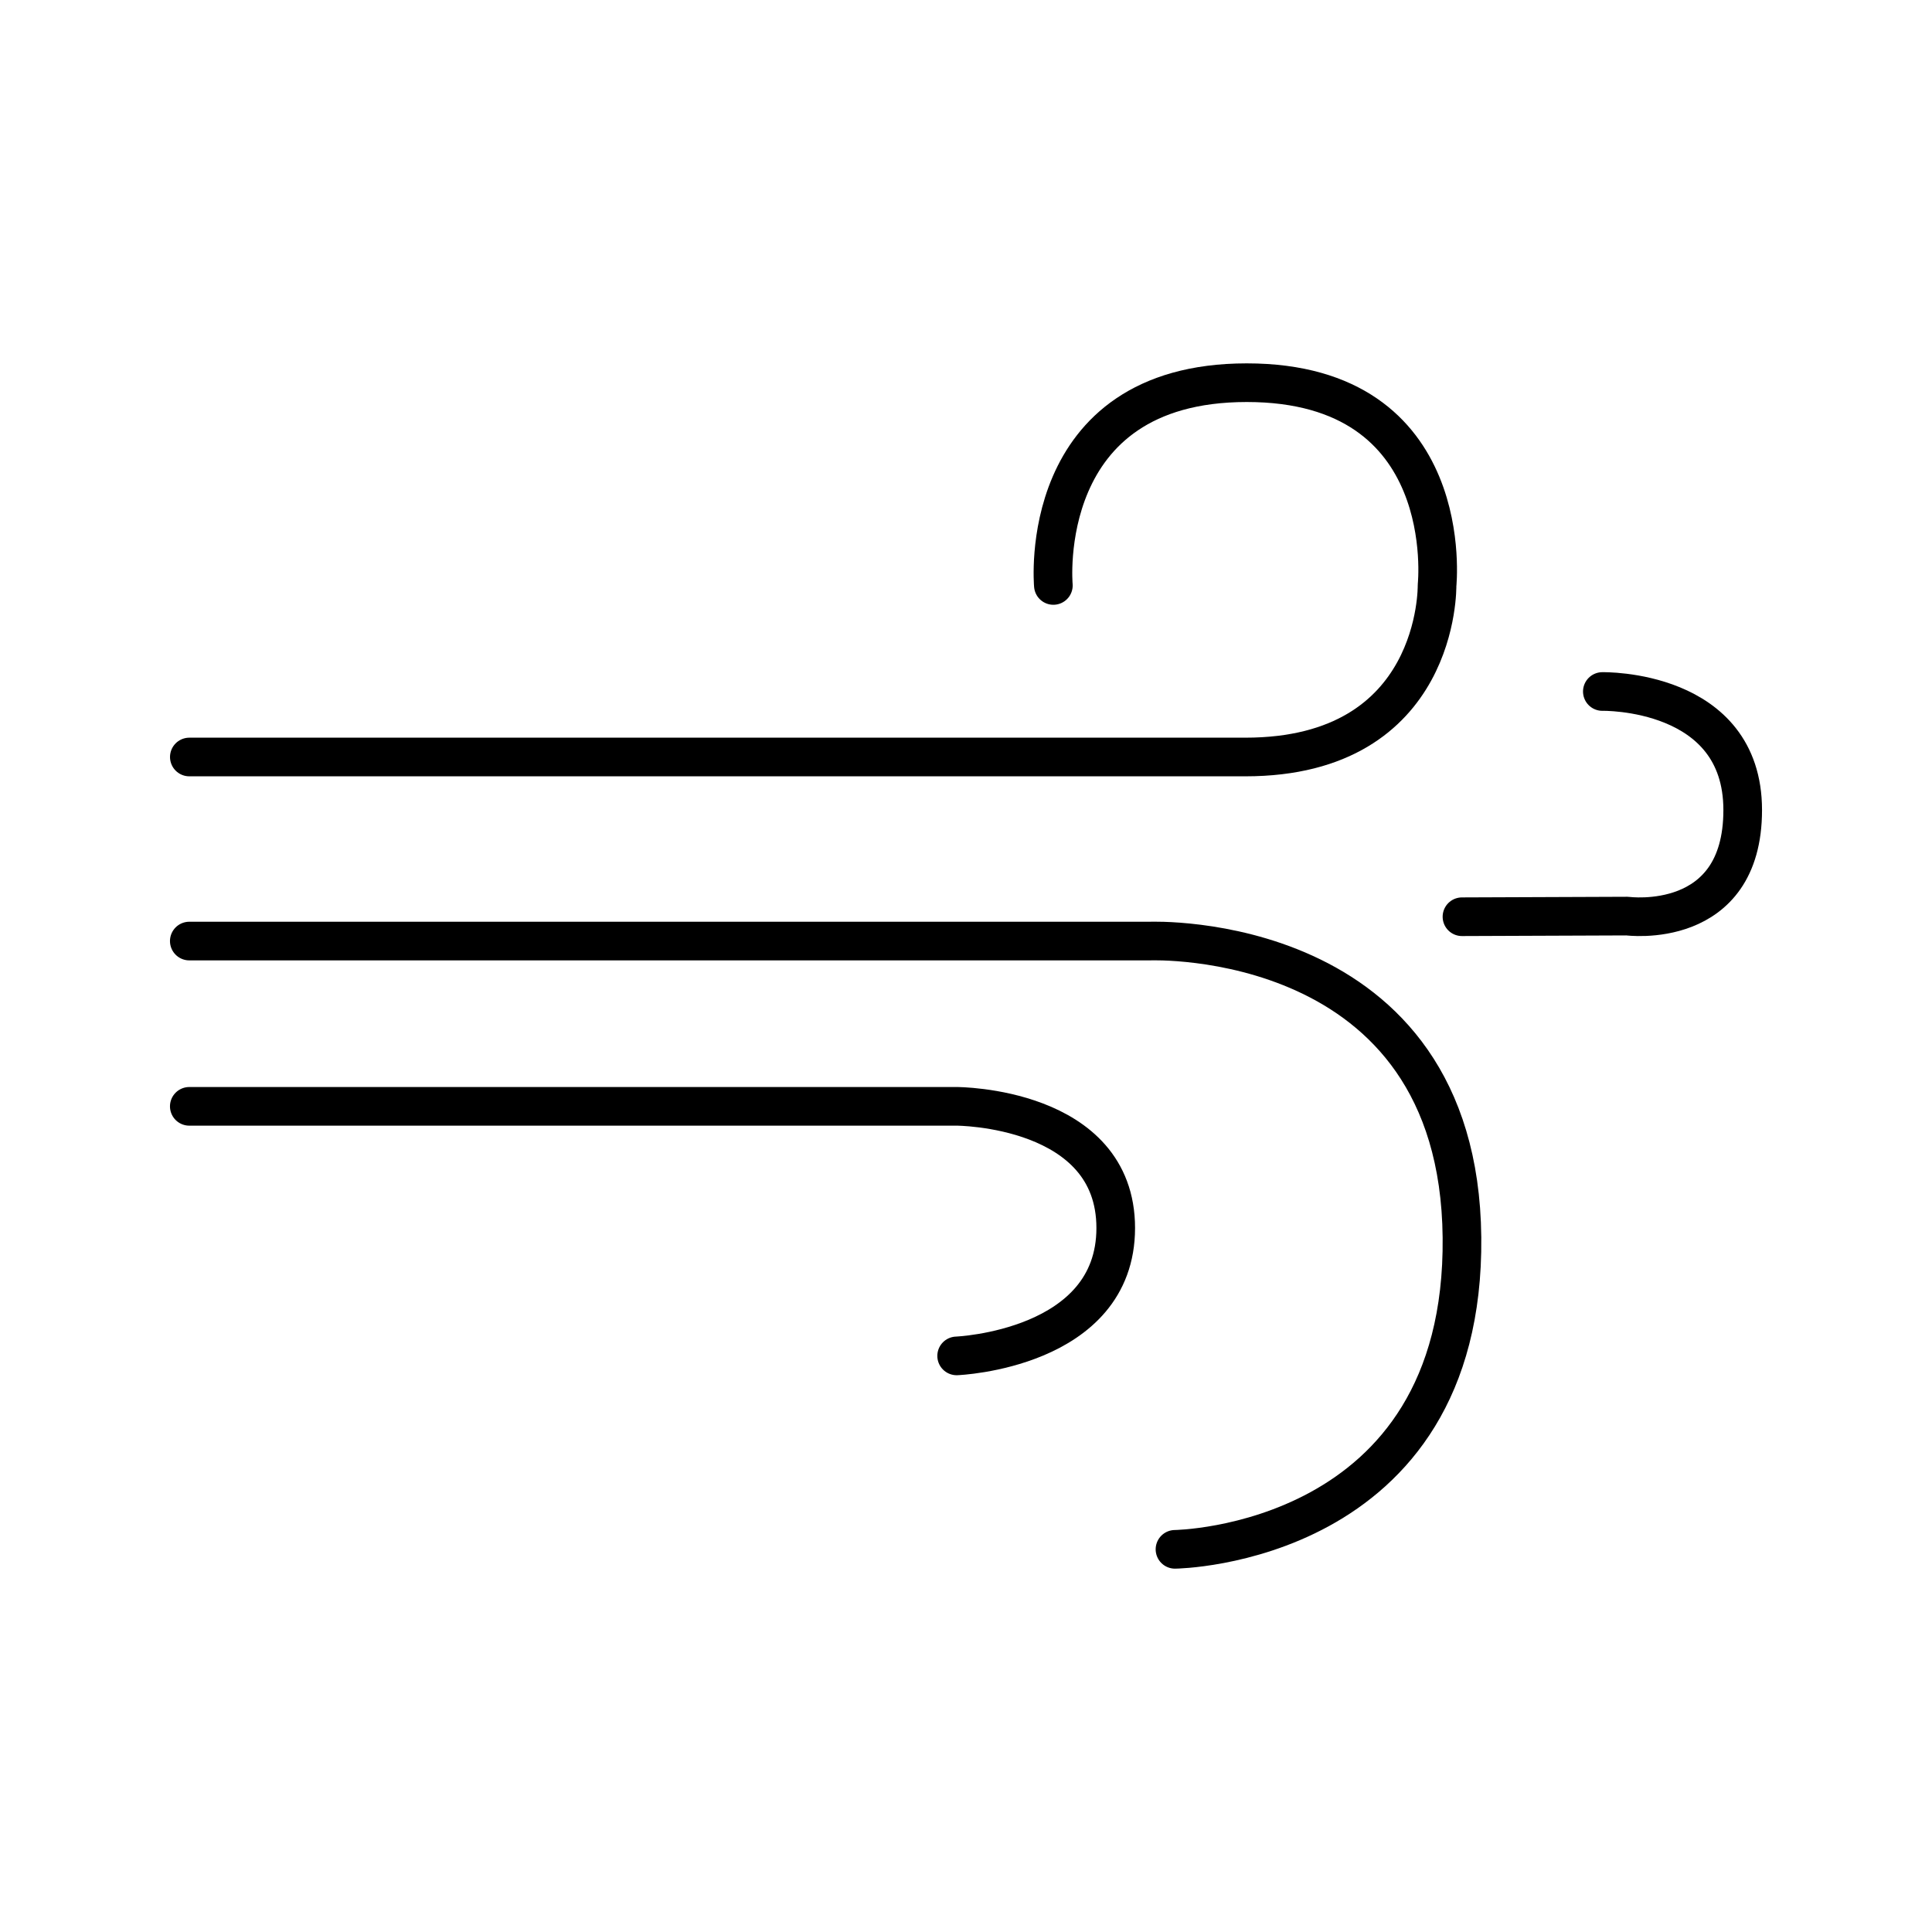 <svg width="100" height="100" xmlns="http://www.w3.org/2000/svg">
 <!-- Created with Method Draw - http://github.com/duopixel/Method-Draw/ -->

 <g>
  <title>background</title>
  <rect fill="#fff" id="canvas_background" height="102" width="102" y="-1" x="-1"/>
  <g display="none" overflow="visible" y="0" x="0" height="100%" width="100%" id="canvasGrid">
   <rect fill="url(#gridpattern)" stroke-width="0" y="0" x="0" height="100%" width="100%"/>
  </g>
 </g>
 <g>
  <title>Layer 1</title>
  <path id="svg_4" d="m54.522,30.303c0,0 -0.969,-10.495 10.011,-10.495s9.848,10.495 9.848,10.495s0.172,8.879 -9.924,8.879s-54.657,0 -54.657,0" stroke-miterlimit="10" stroke-linejoin="round" stroke-linecap="round" stroke-width="2" stroke="#000000" fill="none"/>
  <path id="svg_5" d="m82.937,35.792c0,0 7.265,-0.161 7.265,6.136s-5.973,5.489 -5.973,5.489l-8.558,0.033" stroke-miterlimit="10" stroke-linejoin="round" stroke-linecap="round" stroke-width="2" stroke="#000000" fill="none"/>
  <path id="svg_6" d="m9.798,48.709l49.728,0c0,0 15.984,-0.645 16.145,15.339s-14.854,16.145 -14.854,16.145" stroke-miterlimit="10" stroke-linejoin="round" stroke-linecap="round" stroke-width="2" stroke="#000000" fill="none"/>
  <path id="svg_7" d="m49.516,70.181c0,0 8.234,-0.324 8.234,-6.62s-8.234,-6.297 -8.234,-6.297l-39.718,0" stroke-miterlimit="10" stroke-linejoin="round" stroke-linecap="round" stroke-width="2" stroke="#000000" fill="none"/>
 </g>
</svg>